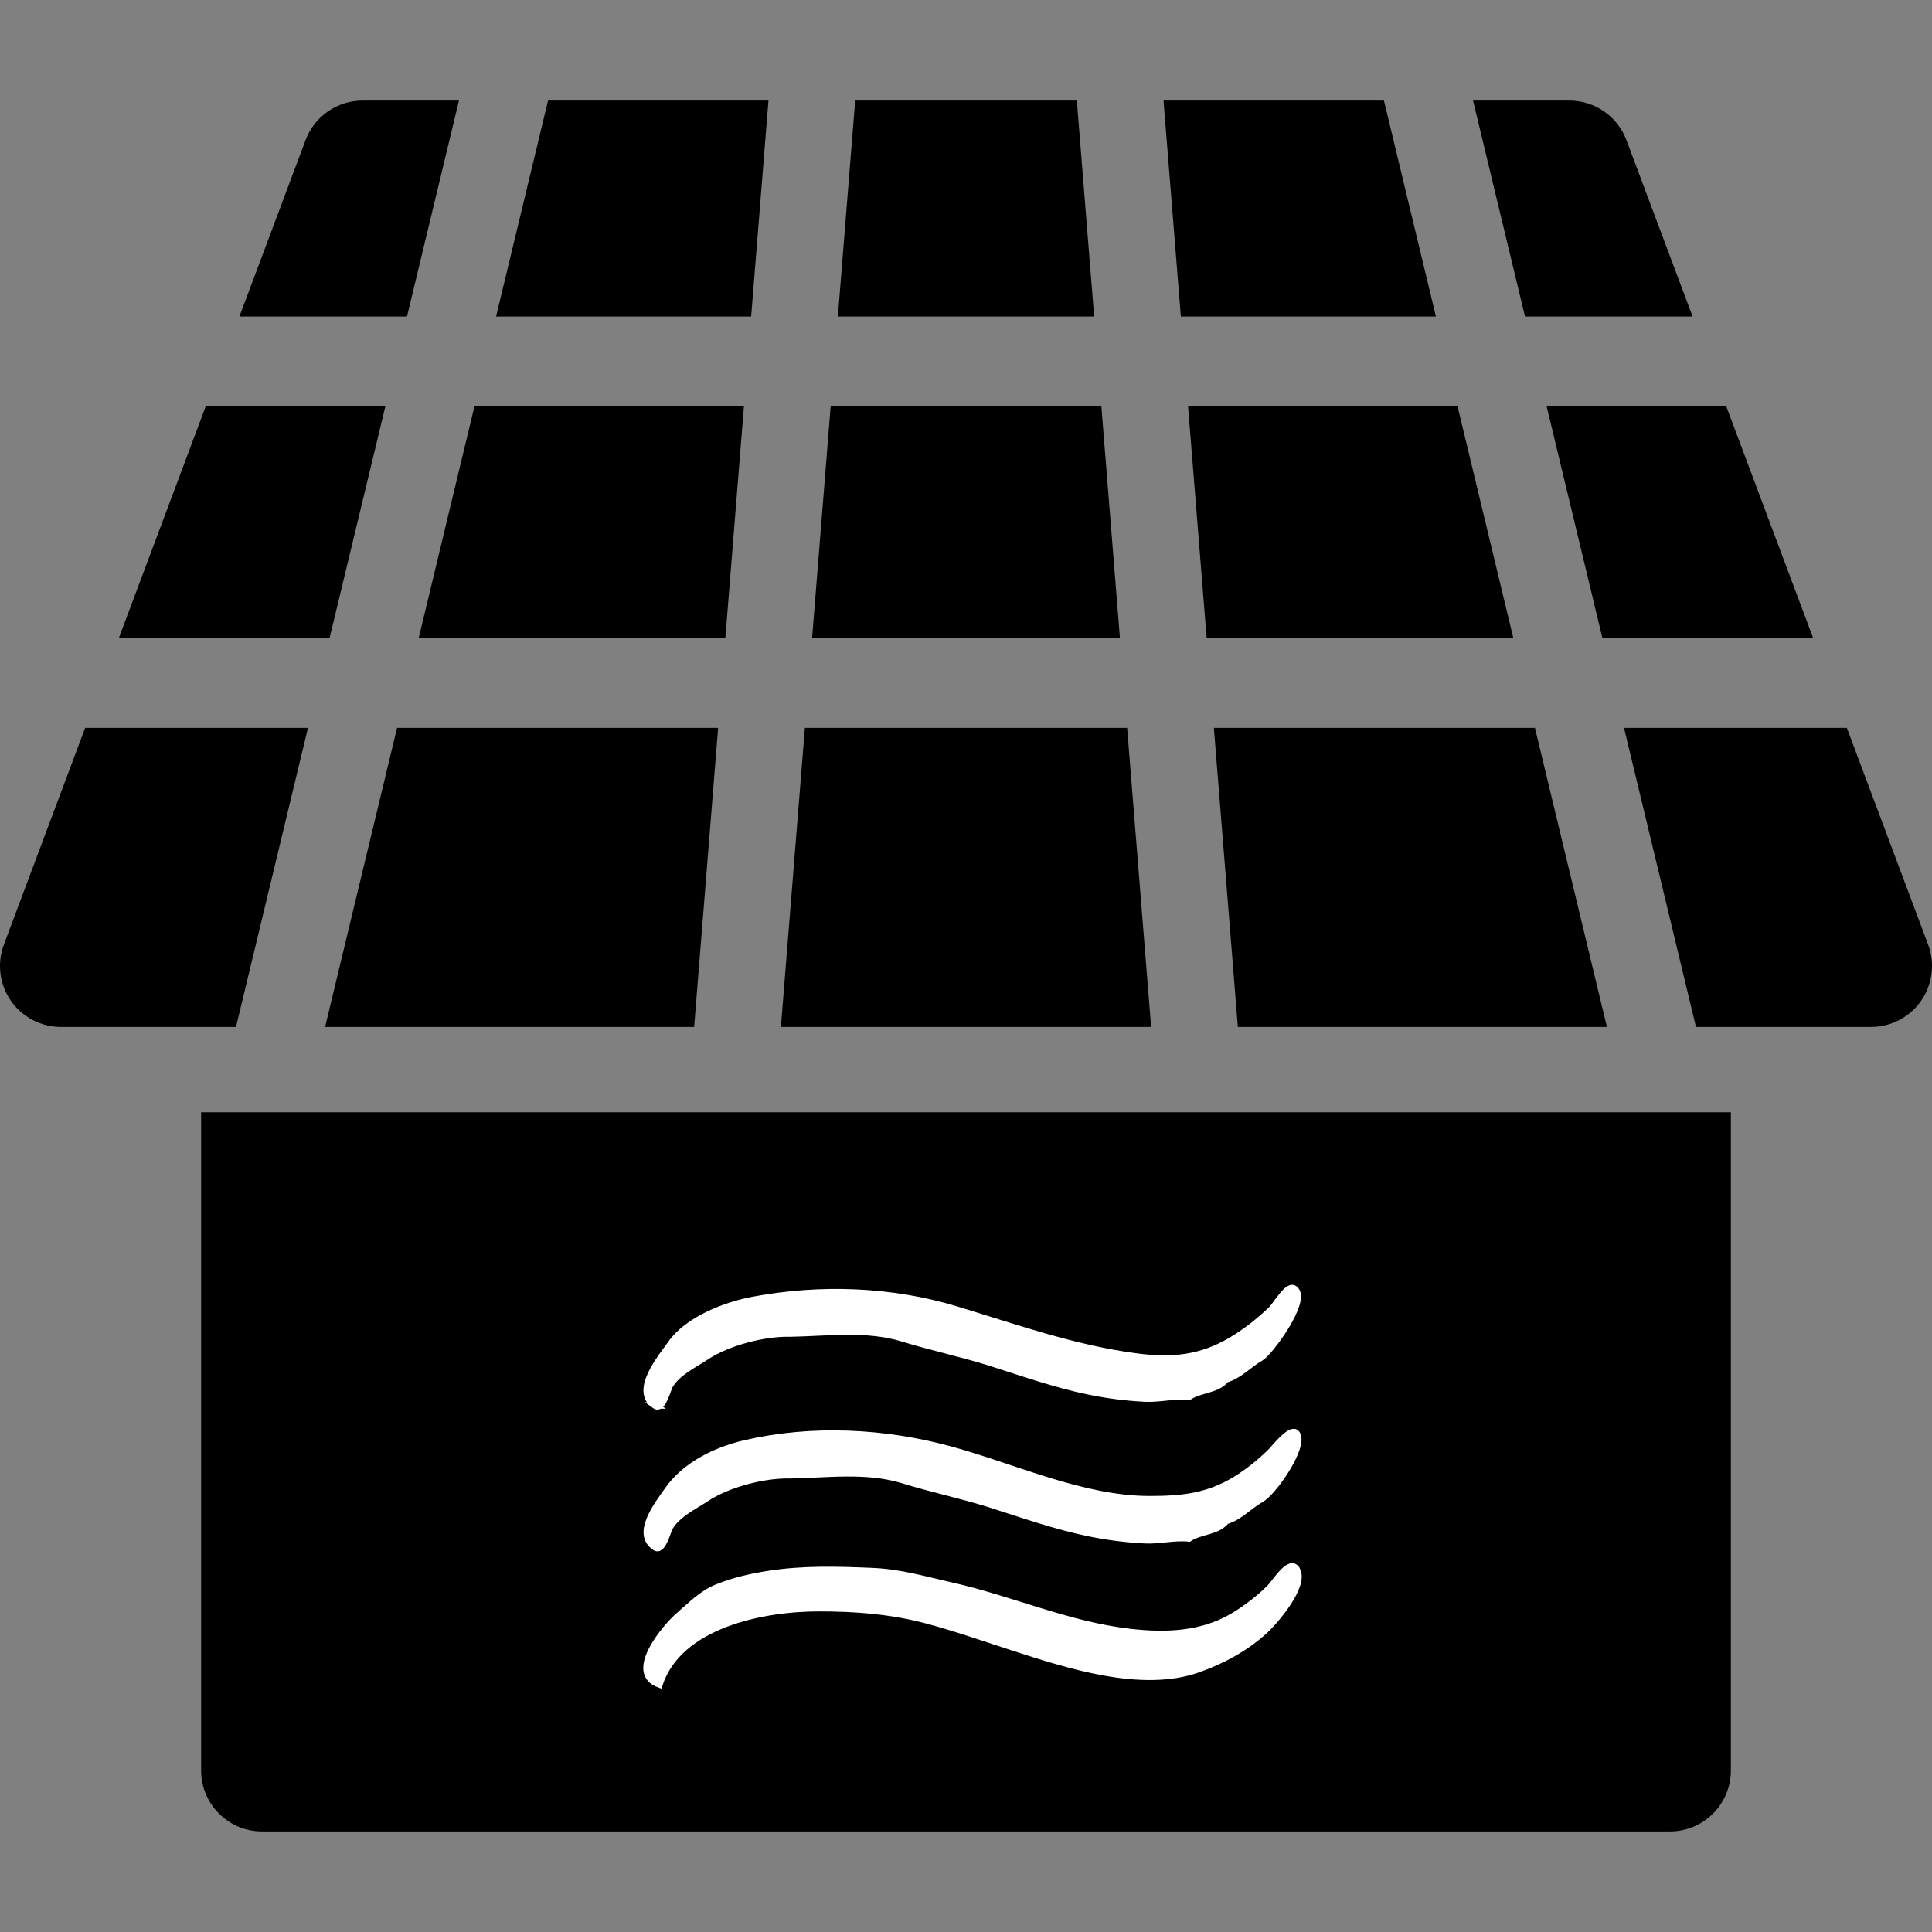 <?xml version="1.0" encoding="UTF-8" standalone="no"?>
<svg
   xmlns:osb="http://www.openswatchbook.org/uri/2009/osb"
   xmlns:dc="http://purl.org/dc/elements/1.1/"
   xmlns:cc="http://creativecommons.org/ns#"
   xmlns:rdf="http://www.w3.org/1999/02/22-rdf-syntax-ns#"
   xmlns:svg="http://www.w3.org/2000/svg"
   xmlns="http://www.w3.org/2000/svg"
   xmlns:xlink="http://www.w3.org/1999/xlink"
   xmlns:sodipodi="http://sodipodi.sourceforge.net/DTD/sodipodi-0.dtd"
   xmlns:inkscape="http://www.inkscape.org/namespaces/inkscape"
   version="1.1"
   viewBox="0 0 297 297"
   enable-background="new 0 0 297 297"
   id="svg36"
   sodipodi:docname="solar-system.svg"
   inkscape:version="0.92.0 r15299">
  <rect x="0" y="0" width="297" height="297" fill="#808080" stroke="none"/>
  <defs
     id="defs40">
    <linearGradient
       id="linearGradient4539"
       osb:paint="solid">
      <stop
         style="stop-color:#ffffff;stop-opacity:1;"
         offset="0"
         id="stop4537" />
    </linearGradient>
    <linearGradient
       id="linearGradient4533"
       osb:paint="solid">
      <stop
         style="stop-color:#ffffff;stop-opacity:1;"
         offset="0"
         id="stop4531" />
    </linearGradient>
    <linearGradient
       inkscape:collect="always"
       xlink:href="#linearGradient4533"
       id="linearGradient4535"
       x1="0.001"
       y1="50.11"
       x2="100.221"
       y2="50.11"
       gradientUnits="userSpaceOnUse" />
    <linearGradient
       inkscape:collect="always"
       xlink:href="#linearGradient4539"
       id="linearGradient4541"
       x1="-0.5"
       y1="50.182"
       x2="100.723"
       y2="50.182"
       gradientUnits="userSpaceOnUse" />
    <linearGradient
       inkscape:collect="always"
       xlink:href="#linearGradient4539"
       id="linearGradient4543"
       gradientUnits="userSpaceOnUse"
       x1="-0.5"
       y1="50.182"
       x2="100.723"
       y2="50.182" />
    <linearGradient
       inkscape:collect="always"
       xlink:href="#linearGradient4533"
       id="linearGradient4545"
       gradientUnits="userSpaceOnUse"
       x1="0.001"
       y1="50.11"
       x2="100.221"
       y2="50.11" />
    <linearGradient
       inkscape:collect="always"
       xlink:href="#linearGradient4539"
       id="linearGradient4547"
       gradientUnits="userSpaceOnUse"
       x1="-0.5"
       y1="50.182"
       x2="100.723"
       y2="50.182" />
    <linearGradient
       inkscape:collect="always"
       xlink:href="#linearGradient4533"
       id="linearGradient4549"
       gradientUnits="userSpaceOnUse"
       x1="0.001"
       y1="50.11"
       x2="100.221"
       y2="50.11" />
  </defs>
  <sodipodi:namedview
     pagecolor="#ffffff"
     bordercolor="#666666"
     borderopacity="1"
     objecttolerance="10"
     gridtolerance="10"
     guidetolerance="10"
     inkscape:pageopacity="0"
     inkscape:pageshadow="2"
     inkscape:window-width="1920"
     inkscape:window-height="1005"
     id="namedview38"
     showgrid="false"
     inkscape:zoom="2.2475044"
     inkscape:cx="187.04119"
     inkscape:cy="198.33398"
     inkscape:window-x="-9"
     inkscape:window-y="-9"
     inkscape:window-maximized="1"
     inkscape:current-layer="svg36" />
  <g
     id="g34">
    <polygon
       points="118.134,15.459 84.25,15.459 76.26,48.657 115.471,48.657  "
       id="polygon2" />
    <polygon
       points="165.537,15.459 131.466,15.459 128.804,48.657 168.2,48.657  "
       id="polygon4" />
    <polygon
       points="111.504,98.094 114.362,62.458 72.939,62.458 64.362,98.094  "
       id="polygon6" />
    <polygon
       points="186.603,111.897 190.292,157.869 247.028,157.869 235.963,111.897  "
       id="polygon8" />
    <polygon
       points="49.976,157.869 106.708,157.869 110.396,111.897 61.04,111.897  "
       id="polygon10" />
    <polygon
       points="59.243,62.458 31.629,62.458 18.266,98.094 50.665,98.094  "
       id="polygon12" />
    <polygon
       points="220.741,48.657 212.751,15.459 178.864,15.459 181.528,48.657  "
       id="polygon14" />
    <polygon
       points="169.307,62.458 127.696,62.458 124.839,98.094 172.164,98.094  "
       id="polygon16" />
    <path
       d="m260.196,48.657l-10.17-27.119c-1.371-3.656-4.867-6.079-8.773-6.079h-14.807l7.989,33.198h25.761z"
       id="path18" />
    <path
       d="m70.555,15.459h-14.809c-3.905,0-7.401,2.423-8.772,6.079l-10.17,27.119h25.761l7.99-33.198z"
       id="path20" />
    <polygon
       points="173.272,111.897 123.731,111.897 120.044,157.869 176.958,157.869  "
       id="polygon22" />
    <polygon
       points="246.334,98.094 278.734,98.094 265.371,62.458 237.758,62.458  "
       id="polygon24" />
    <polygon
       points="185.496,98.094 232.641,98.094 224.063,62.458 182.636,62.458  "
       id="polygon26" />
    <path
       d="m287.631,157.869c3.073,0 5.951-1.507 7.701-4.032 1.75-2.526 2.15-5.75 1.071-8.627l-12.492-33.313h-34.255l11.063,45.973h26.912z"
       id="path28" />
    <path
       d="m36.278,157.869l11.066-45.973h-34.255l-12.492,33.314c-1.079,2.877-0.679,6.1 1.071,8.627 1.75,2.525 4.628,4.032 7.701,4.032h26.909z"
       id="path30" />
    <path
       d="m30.918,272.172c0,5.174 4.195,9.369 9.369,9.369h216.426c5.174,0 9.369-4.195 9.369-9.369v-101.187h-235.164v101.187zm102.123-39.35c-3.79,0-7.206-2.283-8.656-5.784-1.449-3.501-0.647-7.53 2.031-10.211l30.918-30.918c3.659-3.657 9.591-3.657 13.25,0 3.659,3.659 3.659,9.592 0,13.251l-14.924,14.924h8.299c3.79,0 7.206,2.282 8.656,5.783 1.449,3.501 0.648,7.531-2.031,10.211l-30.918,30.918c-1.83,1.828-4.226,2.744-6.625,2.744-2.398,0-4.795-0.916-6.625-2.744-3.659-3.659-3.659-9.592 0-13.251l14.924-14.923h-8.299z"
       id="path32" />
  </g>
  <rect
     style="stroke-width:2.513;stroke-miterlimit:4;stroke-dasharray:none;stroke-dashoffset:0"
     id="rect4519"
     width="214.015"
     height="102.336"
     x="41.824"
     y="173.307" />
  <g
     transform="translate(99.388,178.37)"
     id="_x30_203-wind-breeze-icon"
     style="fill:url(#linearGradient4541);fill-opacity:1;stroke:url(#linearGradient4535)">
    <g
       id="g4"
       style="fill:url(#linearGradient4547);fill-opacity:1;stroke:url(#linearGradient4549)">
      <path
         inkscape:connector-curvature="0"
         style="clip-rule:evenodd;fill:url(#linearGradient4543);fill-opacity:1;fill-rule:evenodd;stroke:url(#linearGradient4545)"
         d="m 1.302,37.69 c 1.176,0.846 1.908,-2.488 2.304,-3.125 1.24,-2 3.652,-3.107 5.551,-4.368 3.341,-2.222 8.944,-3.671 12.921,-3.565 5.645,-0.1 11.828,-0.954 17.34,0.755 4.401,1.364 8.968,2.309 13.428,3.721 5.014,1.588 9.979,3.351 15.143,4.413 2.858,0.586 5.757,0.964 8.672,1.103 2.249,0.106 4.522,-0.526 6.739,-0.274 1.715,-1.169 4.336,-0.971 5.697,-2.68 2.097,-0.615 3.509,-2.308 5.362,-3.351 1.264,-0.711 7.025,-8.416 5.343,-10.373 -0.075,-0.088 -0.164,-0.164 -0.269,-0.227 -1.03,-0.619 -2.754,2.546 -3.537,3.284 -1.877,1.769 -3.858,3.351 -6.081,4.671 -4.701,2.791 -9.126,3.209 -14.485,2.517 -9.539,-1.23 -18.631,-4.454 -27.72,-7.222 -10.069,-3.065 -21.017,-3.438 -31.33,-1.5 -4.278,0.805 -10.049,3.029 -12.628,6.719 -1.334,1.91 -5.929,7.232 -2.45,9.502 z m 98.441,4.142 c -0.987,-0.505 -3.215,2.42 -3.825,3.015 -1.597,1.556 -3.331,2.979 -5.229,4.154 -4.366,2.7 -8.358,3.098 -13.368,3.098 -10.285,0 -20.808,-4.959 -30.629,-7.637 -10.148,-2.766 -21.245,-3.329 -31.524,-0.949 -4.557,1.056 -9.309,3.373 -11.984,7.284 -1.265,1.85 -5.105,6.571 -1.882,8.675 1.176,0.846 1.908,-2.488 2.304,-3.125 1.24,-2 3.652,-3.106 5.551,-4.369 3.341,-2.223 8.944,-3.672 12.921,-3.565 5.645,-0.1 11.828,-0.955 17.34,0.754 4.401,1.365 8.968,2.309 13.428,3.721 5.014,1.588 9.979,3.35 15.143,4.413 2.858,0.587 5.757,0.965 8.672,1.103 2.249,0.107 4.522,-0.525 6.739,-0.274 1.715,-1.169 4.336,-0.971 5.697,-2.681 2.097,-0.614 3.509,-2.305 5.362,-3.35 1.858,-1.047 6.153,-7.199 5.697,-9.549 -0.077,-0.395 -0.222,-0.622 -0.413,-0.718 z m 0.253,21.15 c -0.087,-0.165 -0.183,-0.29 -0.286,-0.379 -1.133,-0.976 -3.145,2.404 -3.931,3.167 -1.69,1.641 -3.559,3.095 -5.582,4.304 -4.856,2.897 -10.443,3.07 -15.928,2.436 -9.474,-1.092 -18.18,-5.051 -27.421,-7.13 -4.074,-0.917 -7.824,-2.044 -12.074,-2.223 -5.448,-0.232 -10.619,-0.396 -16.046,0.452 -2.724,0.425 -5.439,1.045 -7.994,2.1 C 8.505,66.628 6.77,68.425 4.955,69.992 3.002,71.676 -3.107,78.761 1.973,80.58 5.007,71.388 17.83,68.85 26.466,68.846 c 5.715,-0.005 11.223,0.42 16.746,1.903 4.428,1.188 8.752,2.714 13.113,4.125 8.481,2.742 19.806,6.44 28.493,3.355 3.698,-1.313 7.31,-3.257 10.211,-5.922 1.572,-1.446 6.269,-6.838 4.967,-9.325 z"
         id="path2" />
    </g>
  </g>
</svg>

